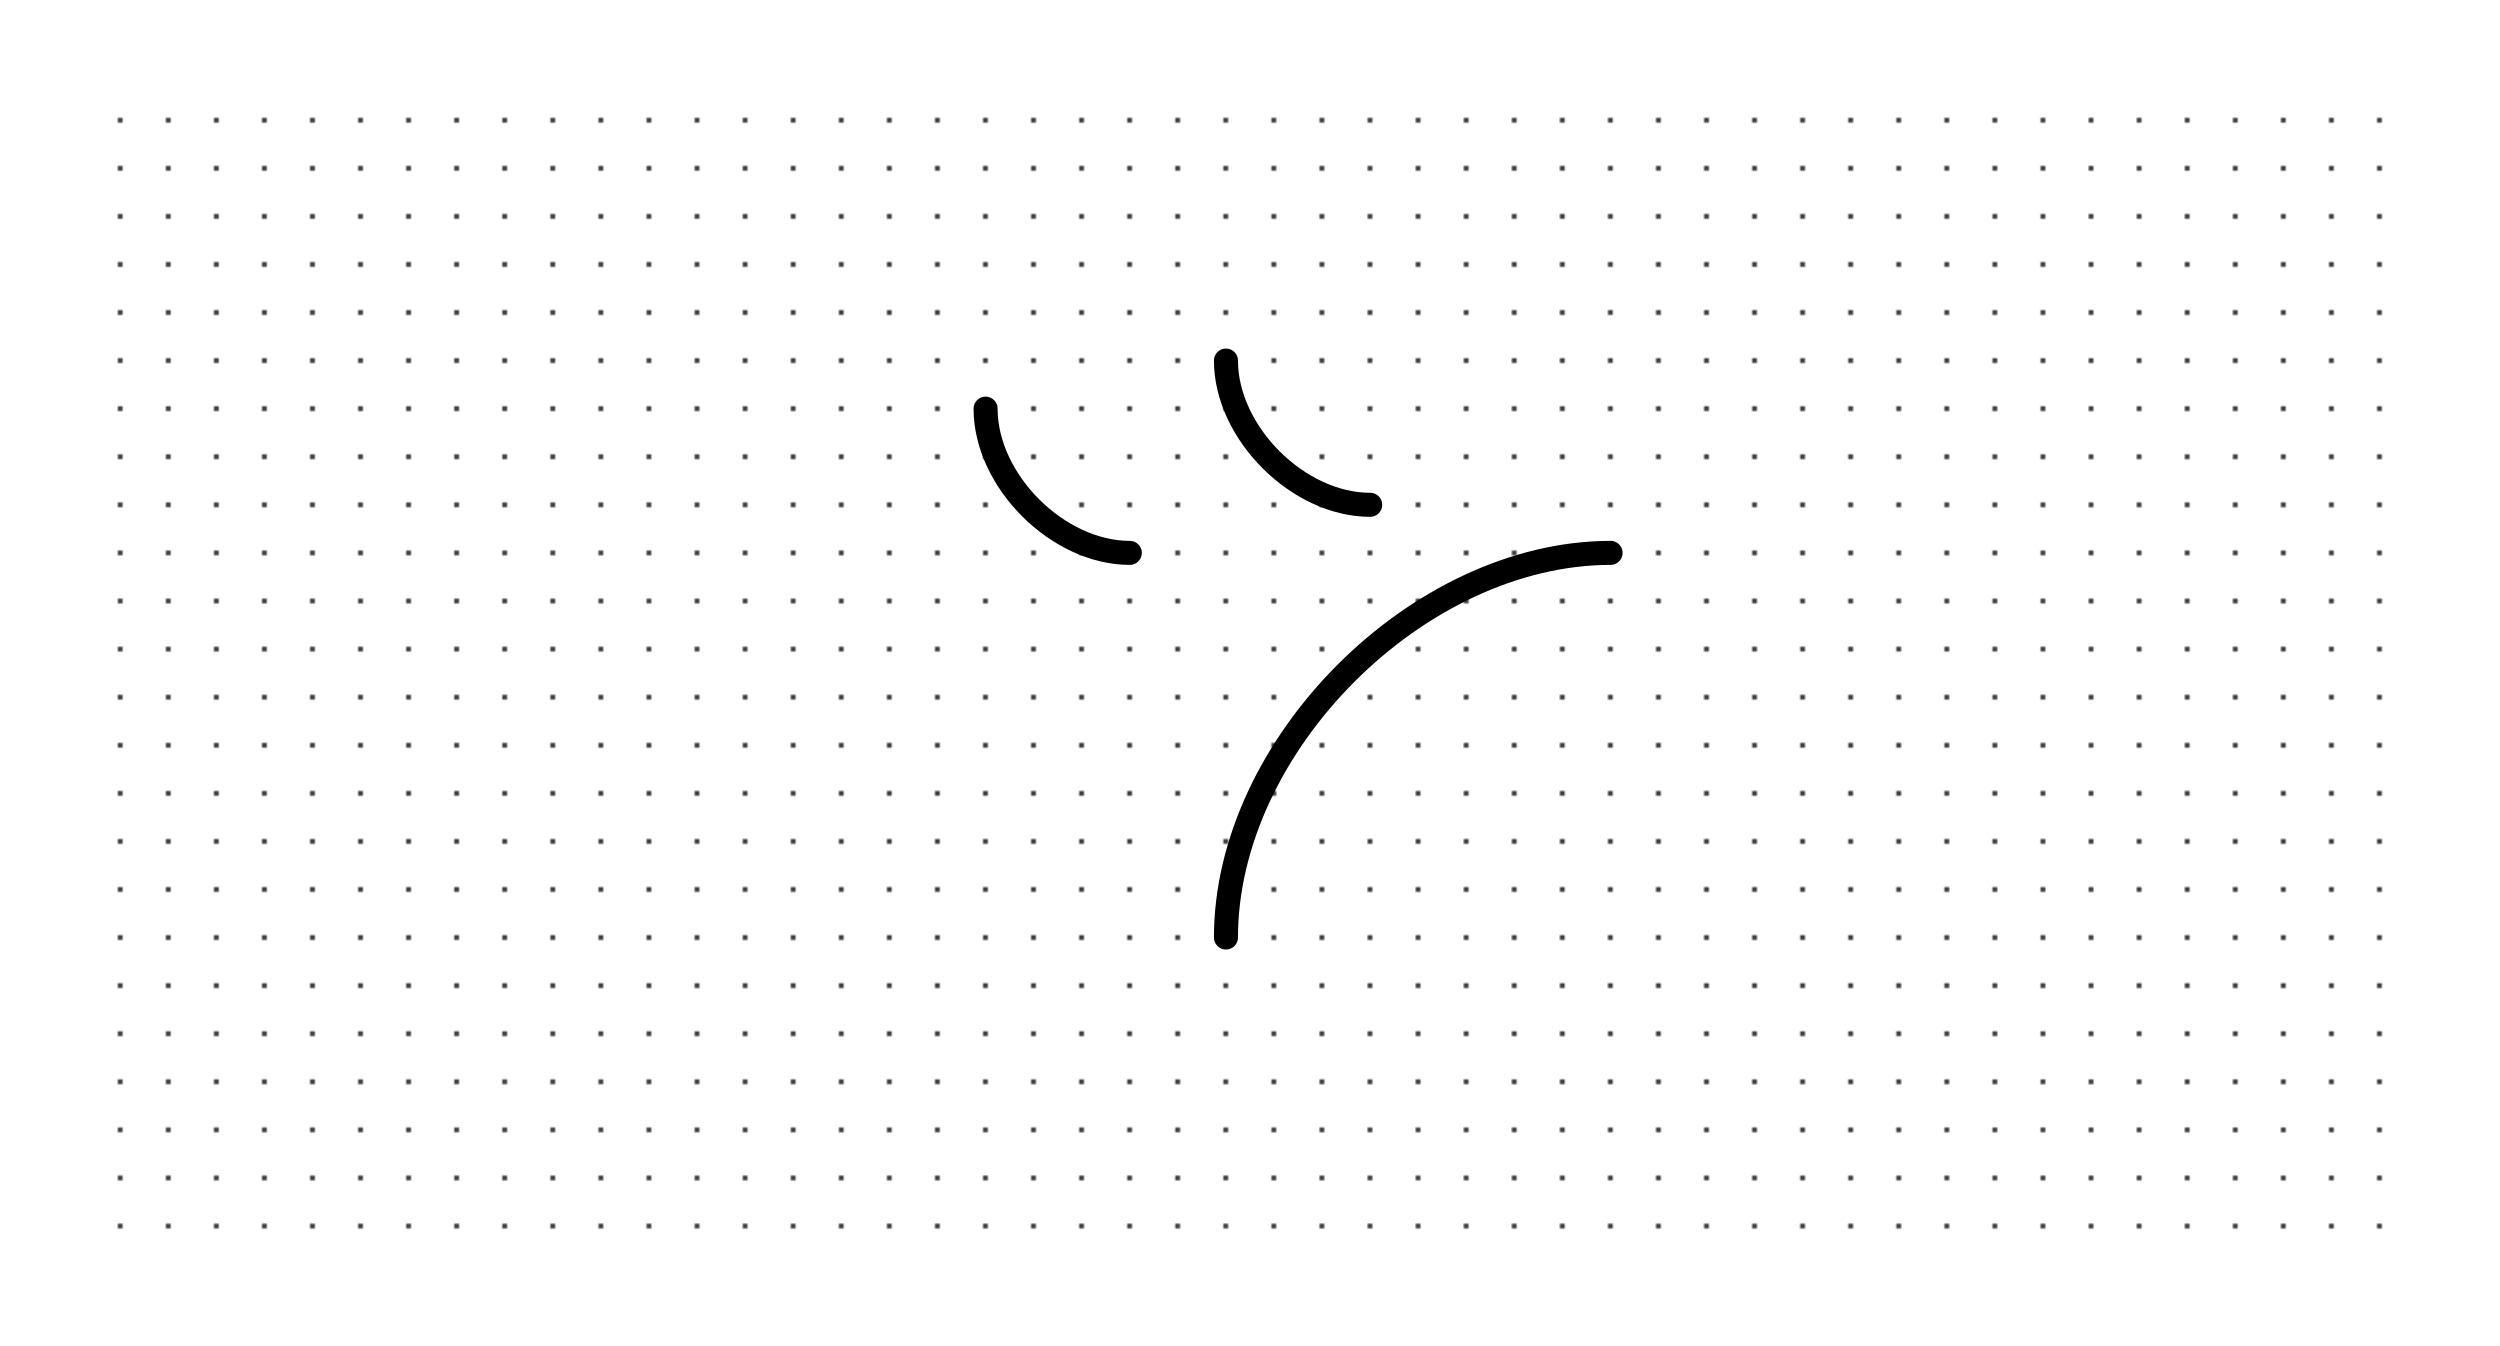 <svg data-ref="svg" xmlns="http://www.w3.org/2000/svg" class="surface" viewBox="-40,-40,1040,560" width="1040" height="560">
        <defs>
          <pattern width="2.083%" height="4.167%" viewBox="0,0,20,20" id="dot-ODIyMDcxNDA3ODY3NDQyMA==">
            <circle cx="10" cy="10" r="1" fill="#000"></circle>
          </pattern>
        </defs>
        <rect data-ref="dots" x="0" y="0" width="960" height="480" fill="url('#dot-ODIyMDcxNDA3ODY3NDQyMA==')"></rect>
        <g data-ref="content" stroke="black" stroke-linecap="round" fill="none" stroke-width="10"><path d="M370,130C370,160,400,190,430,190"></path><path d="M470,110C470,140,500,170,530,170"></path><path d="M470,350C470,270,550,190,630,190"></path></g>
      </svg>